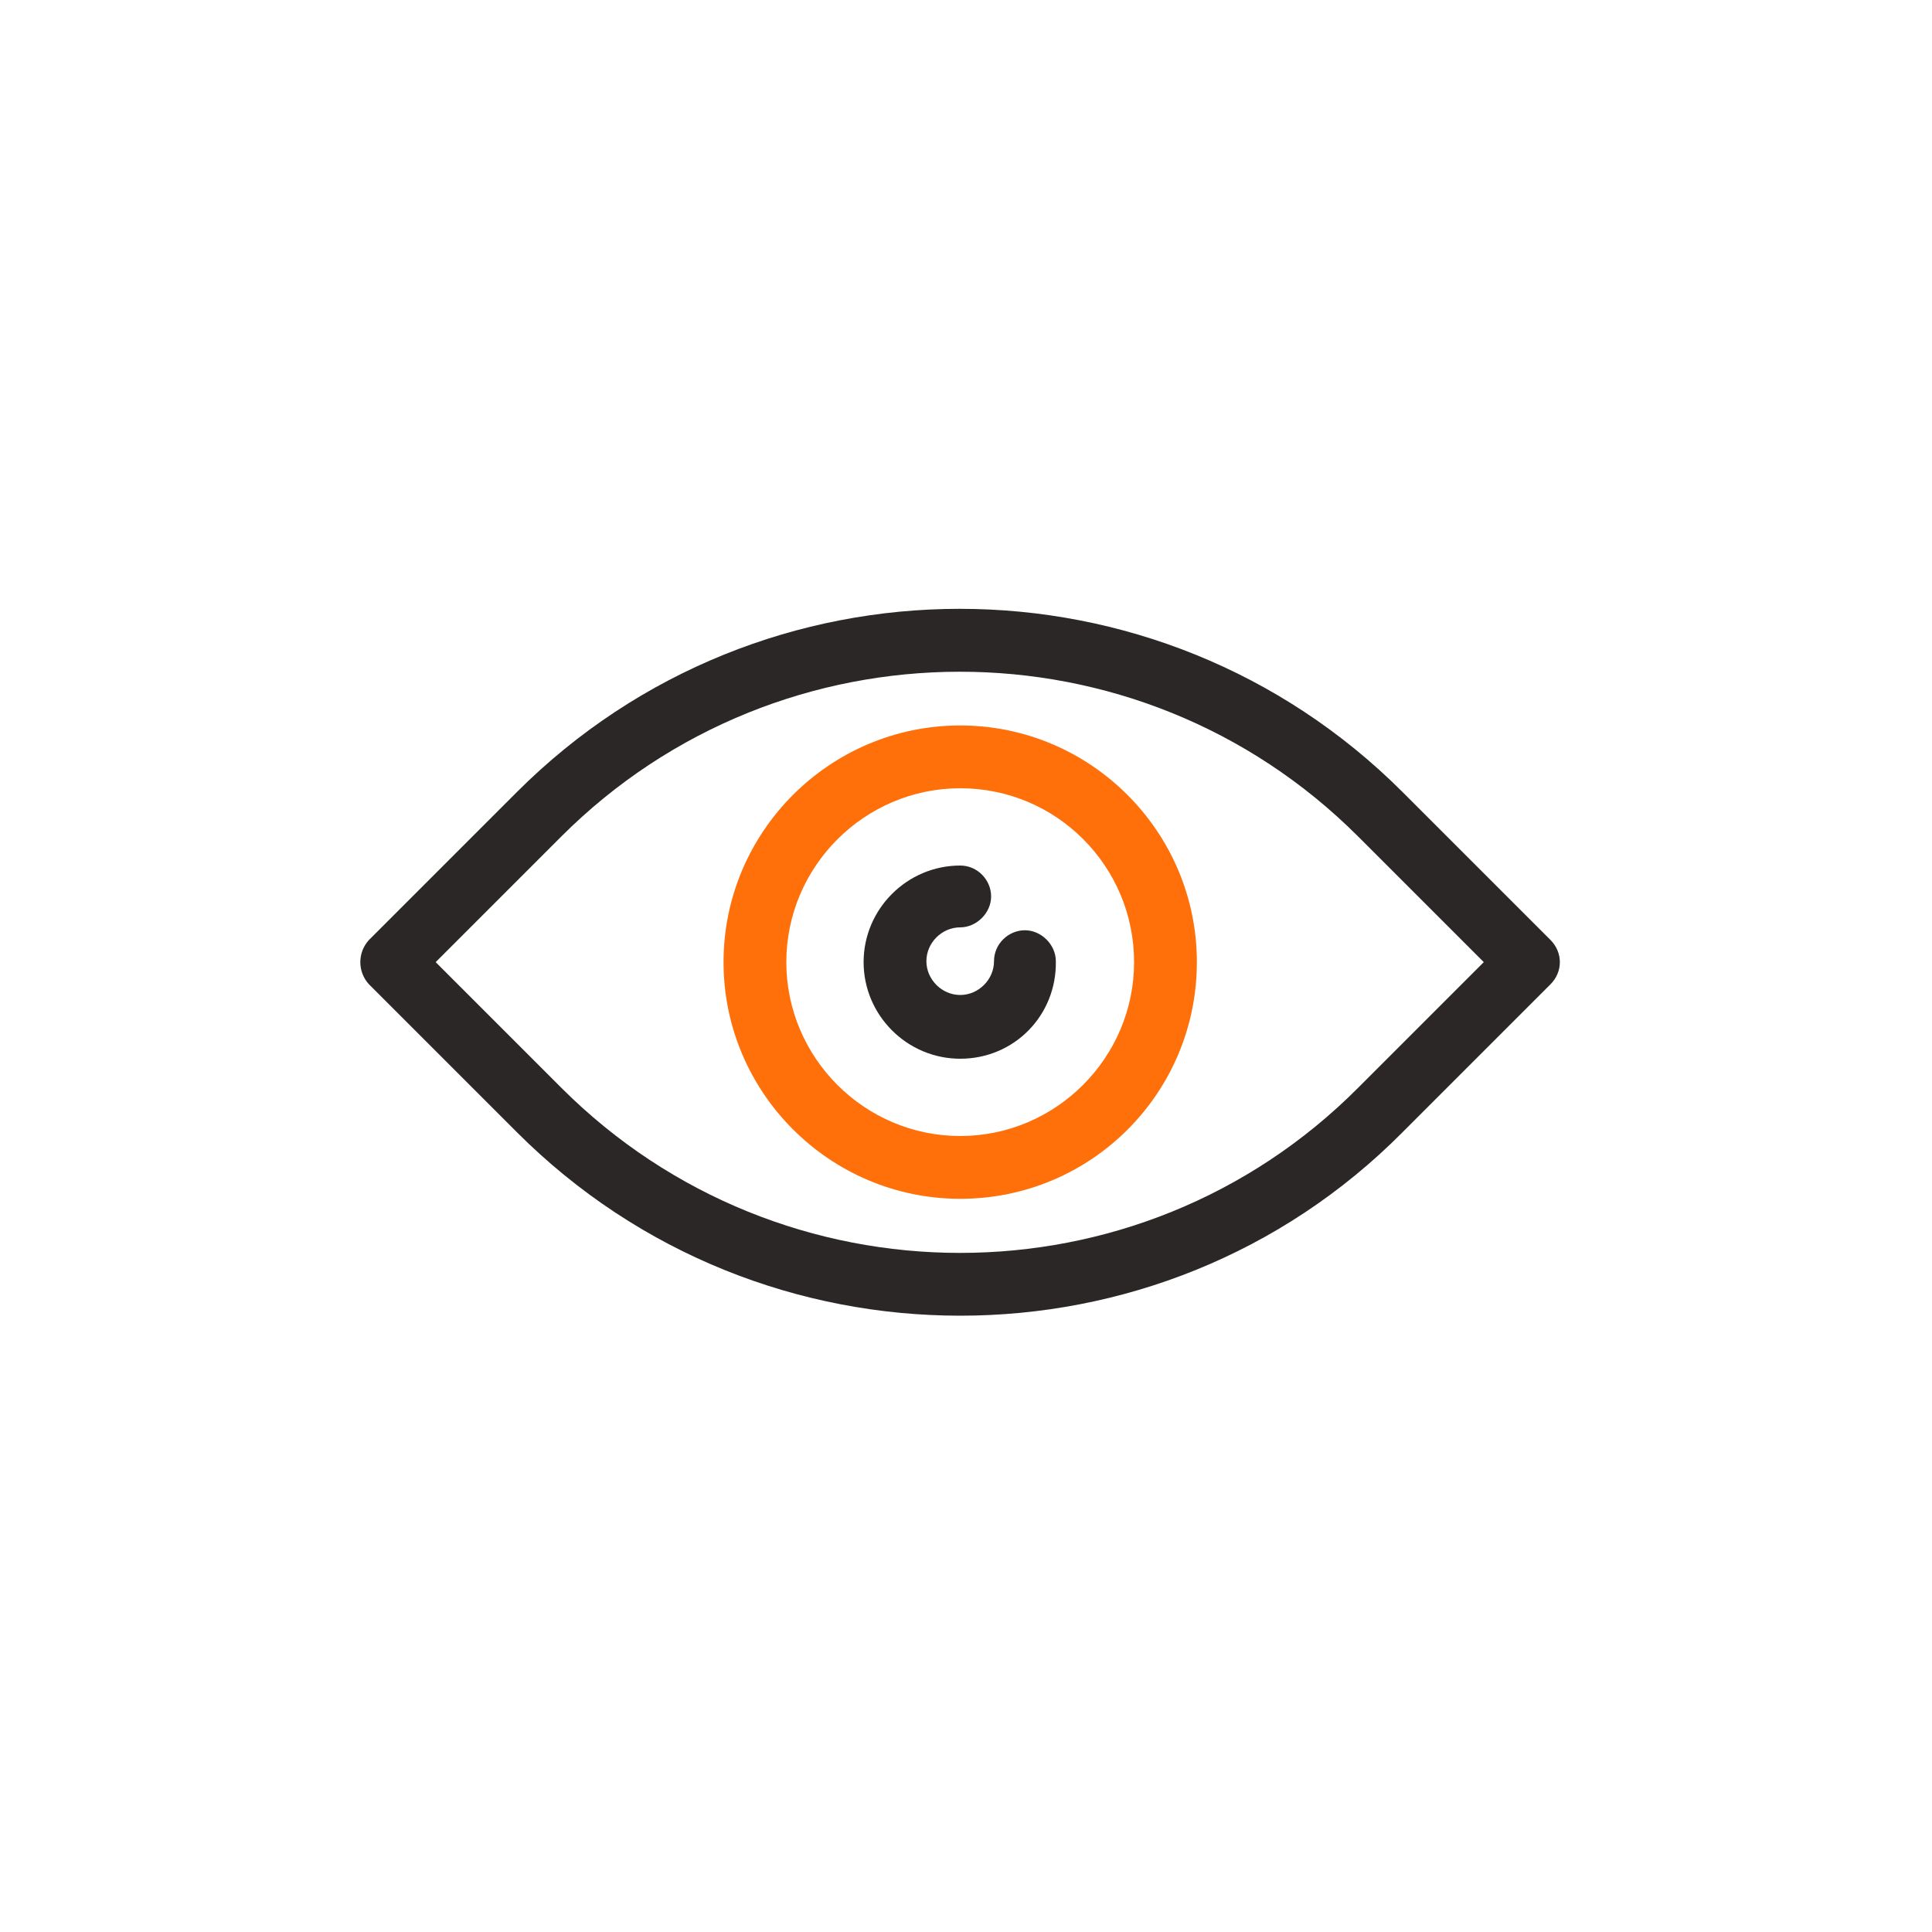 <?xml version="1.0" encoding="UTF-8"?>
<svg width="200px" height="200px" viewBox="0 0 200 200" version="1.1" xmlns="http://www.w3.org/2000/svg" xmlns:xlink="http://www.w3.org/1999/xlink">
    <!-- Generator: Sketch Beta 47 (45392) - http://www.bohemiancoding.com/sketch -->
    <title>3x/Vision/Color</title>
    <desc>Created with Sketch Beta.</desc>
    <defs></defs>
    <g id="Products" stroke="none" stroke-width="1" fill="none" fill-rule="evenodd">
        <g id="3x/Vision/Color">
            <g id="Vision" transform="translate(0, 25)">
                <rect id="Rectangle-Copy-5" x="0" y="0" width="200" height="150"></rect>
                <path d="M99.4,111.2 C82.8,111.2 66.2,104.9 53.5,92.2 L38.2,76.9 C38.2,76.9 38.2,76.9 38.2,76.9 C38.2,76.9 38.2,76.9 38.2,76.9 C38.2,76.9 38.2,76.9 38.2,76.9 C38.2,76.9 38.2,76.9 38.2,76.9 C38.2,76.9 38.2,76.9 38.2,76.9 C38.2,76.9 38.2,76.9 38.2,76.9 C38.2,76.9 38.2,76.9 38.2,76.9 C38.2,76.9 38.2,76.9 38.2,76.9 L38.2,76.9 C37,75.6 37,73.6 38.2,72.3 C38.2,72.3 38.2,72.3 38.2,72.3 L38.2,72.3 C38.2,72.3 38.2,72.3 38.2,72.3 L53.5,57 C78.8,31.7 119.9,31.7 145.2,57 L160.5,72.3 C160.5,72.3 160.5,72.3 160.5,72.3 L160.5,72.3 C160.5,72.3 160.5,72.3 160.5,72.3 C161.8,73.6 161.8,75.6 160.5,76.9 L160.5,76.9 C160.5,76.9 160.5,76.9 160.5,76.9 C160.5,76.9 160.5,76.9 160.5,76.9 C160.5,76.9 160.5,76.9 160.5,76.9 C160.5,76.9 160.5,76.9 160.5,76.9 C160.5,76.9 160.5,76.9 160.5,76.9 C160.5,76.9 160.5,76.9 160.5,76.9 C160.5,76.9 160.5,76.9 160.5,76.9 C160.5,76.9 160.5,76.9 160.5,76.9 L145.2,92.2 C132.6,104.9 116,111.2 99.4,111.2 Z M45.1,74.6 L58.1,87.6 C80.9,110.4 117.9,110.4 140.6,87.6 L153.6,74.6 L140.6,61.6 C117.8,38.8 80.8,38.9 58.1,61.6 L45.1,74.6 Z" id="Shape" fill="#2B2727" fill-rule="nonzero"></path>
                <path d="M99.4,99.1 C85.9,99.1 74.9,88.1 74.9,74.6 C74.9,61.1 85.9,50.1 99.4,50.1 C112.9,50.1 123.9,61.1 123.9,74.6 C123.9,88.1 113,99.1 99.4,99.1 Z M99.4,56.6 C89.5,56.6 81.4,64.7 81.4,74.6 C81.4,84.5 89.5,92.6 99.4,92.6 C109.3,92.6 117.4,84.5 117.4,74.6 C117.4,64.7 109.4,56.6 99.4,56.6 Z" id="Shape" fill="#FF700A" fill-rule="nonzero"></path>
                <path d="M99.4,84.6 C93.9,84.6 89.4,80.1 89.4,74.6 C89.4,69.1 93.9,64.6 99.4,64.6 C101.2,64.6 102.6,66.1 102.6,67.8 C102.6,69.5 101.1,71 99.4,71 C97.5,71 95.9,72.6 95.9,74.5 C95.9,76.4 97.5,78 99.4,78 C101.3,78 102.9,76.4 102.9,74.5 C102.9,72.7 104.4,71.3 106.1,71.3 C107.8,71.3 109.3,72.8 109.3,74.5 C109.4,80.1 105,84.6 99.4,84.6 Z" id="Shape" fill="#2B2727" fill-rule="nonzero"></path>
            </g>
        </g>
    </g>
</svg>